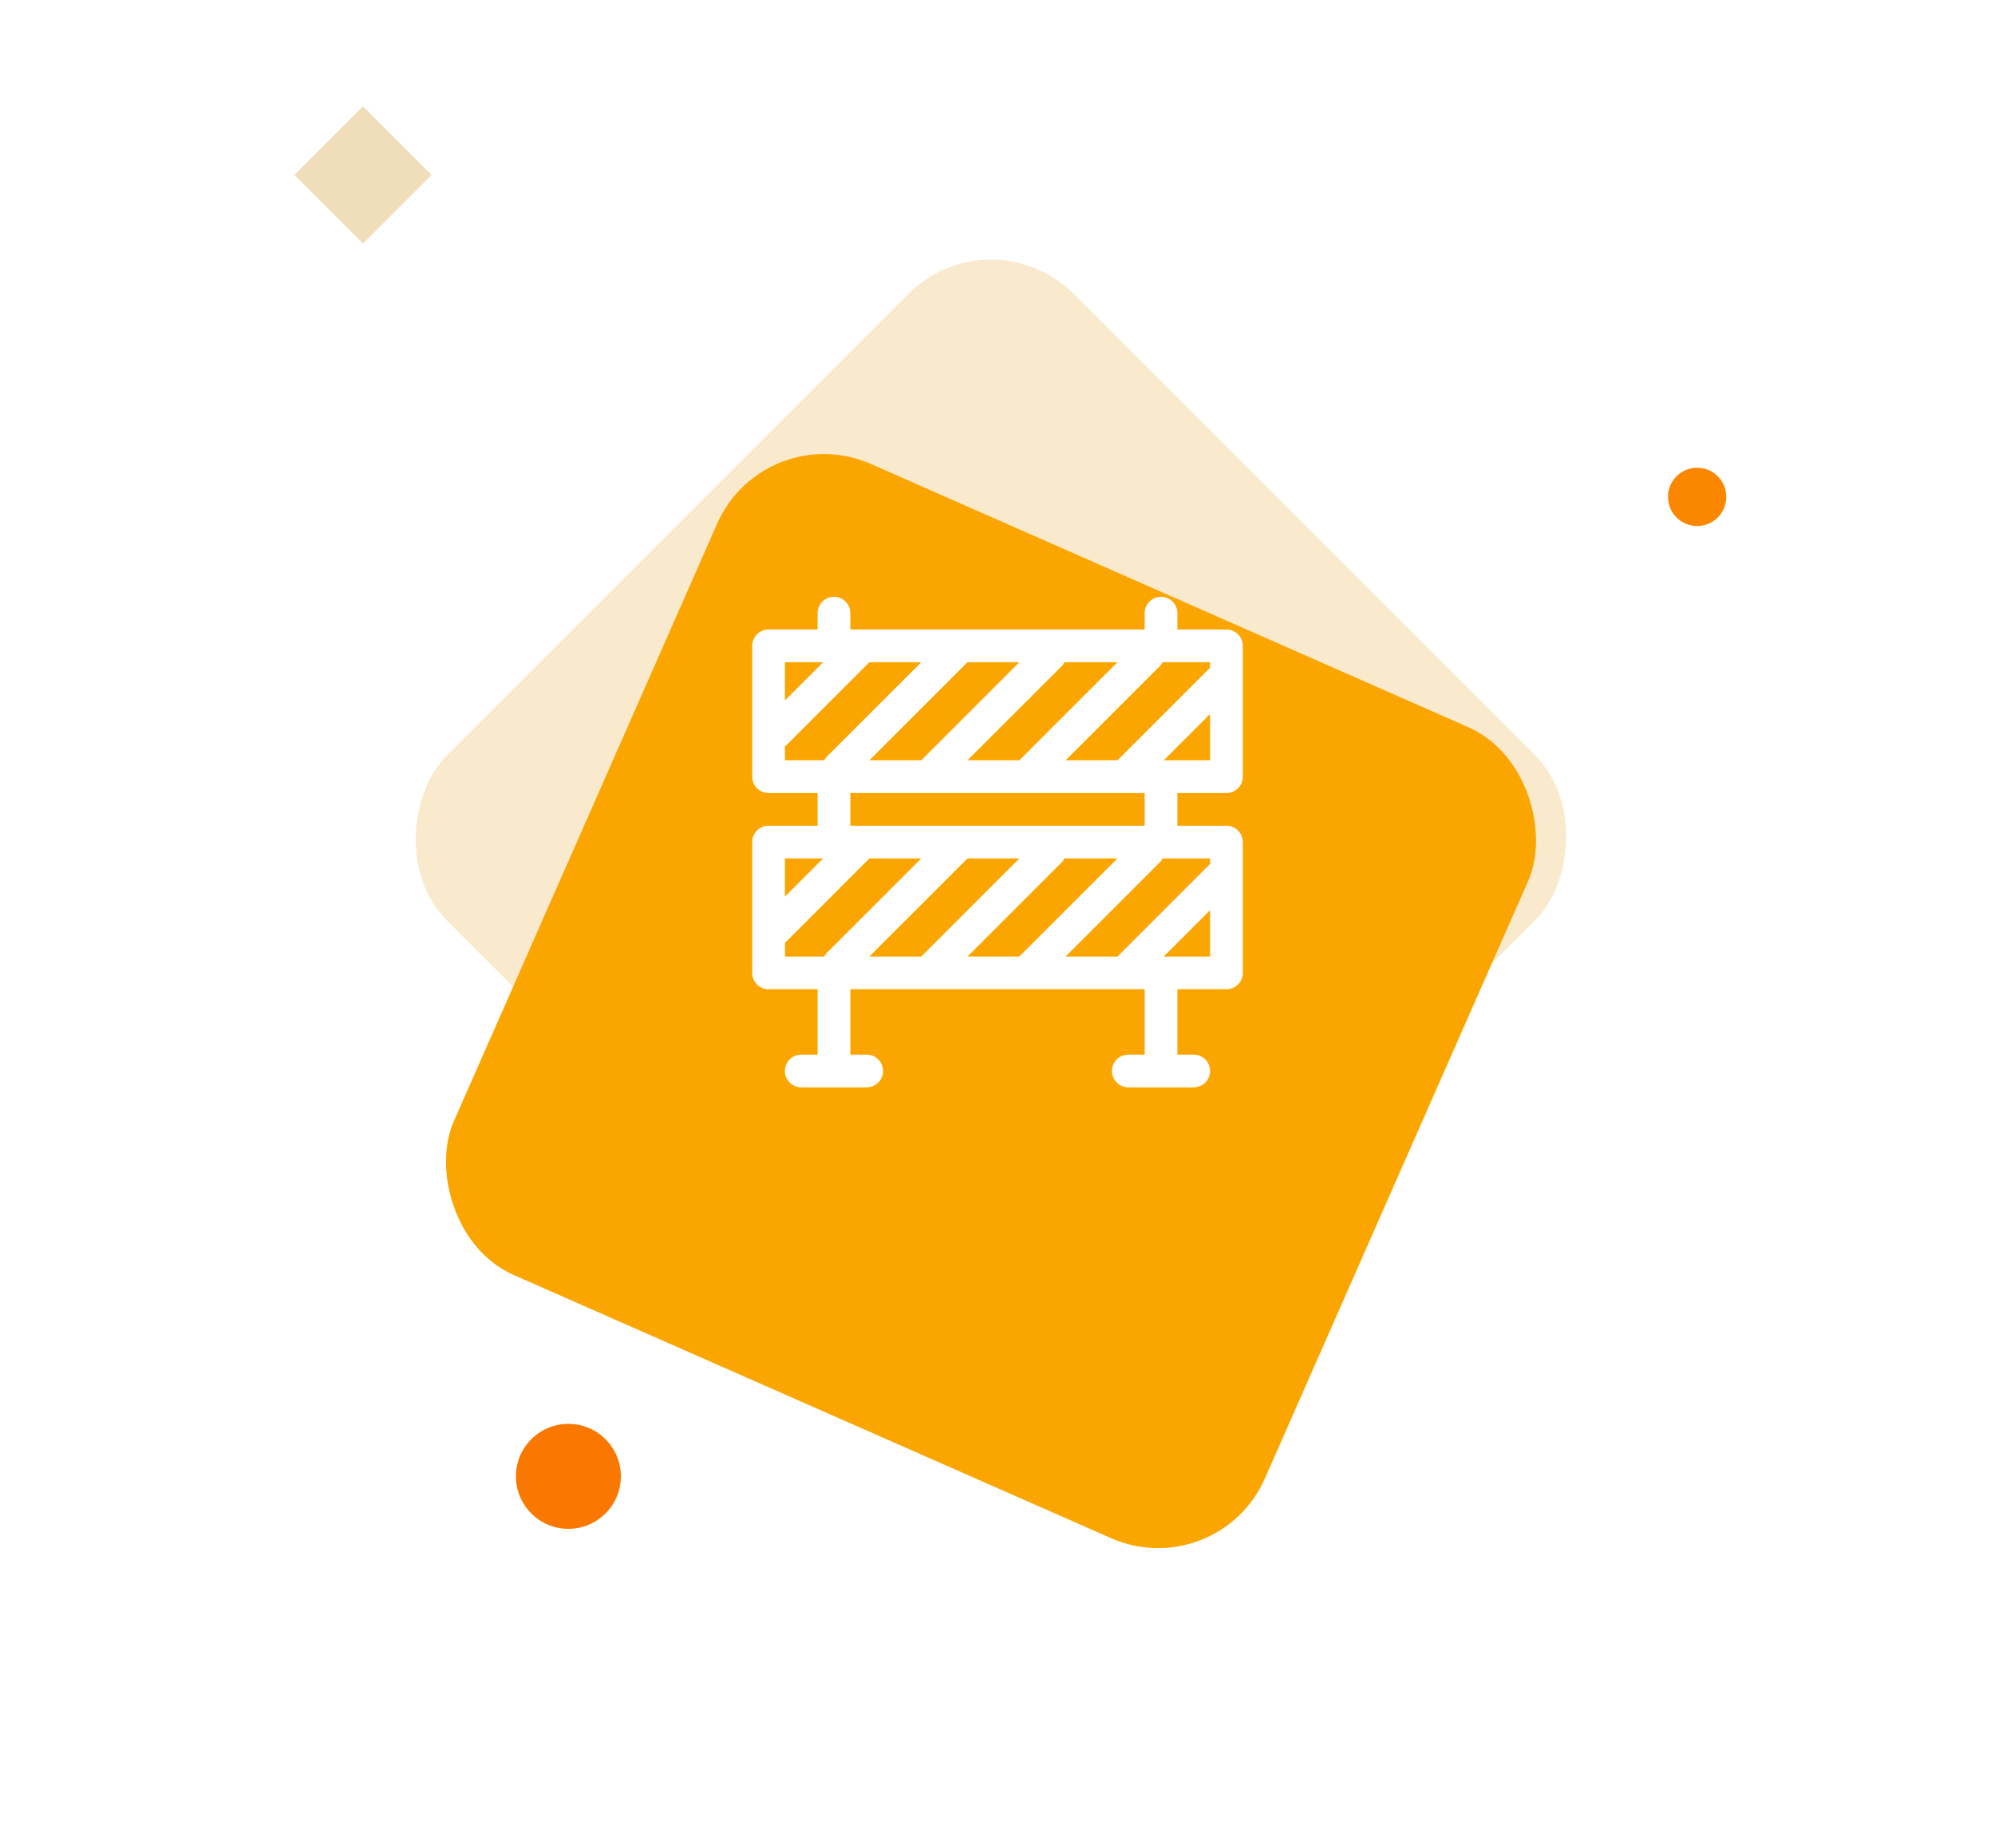 <svg width="122" height="113" viewBox="0 0 122 113" fill="none" xmlns="http://www.w3.org/2000/svg"><rect x="60.602" y="12.922" width="54.197" height="54.197" rx="7.131" transform="rotate(45 60.602 12.922)" fill="#F9EACD"/><g filter="url(#a)"><rect x="46.732" y="15.516" width="54.197" height="54.197" rx="7.131" transform="rotate(23.78 46.732 15.516)" fill="#FBA600"/></g><path d="M75 48.5a1 1 0 0 0 1-1v-8a1 1 0 0 0-1-1h-3v-1a1 1 0 1 0-2 0v1H52v-1a1 1 0 1 0-2 0v1h-3a1 1 0 0 0-1 1v8a1 1 0 0 0 1 1h3v2h-3a1 1 0 0 0-1 1v8a1 1 0 0 0 1 1h3v4h-1a1 1 0 1 0 0 2h4a1 1 0 1 0 0-2h-1v-4h18v4h-1a1 1 0 1 0 0 2h4a1 1 0 1 0 0-2h-1v-4h3a1 1 0 0 0 1-1v-8a1 1 0 0 0-1-1h-3v-2h3Zm-3.836-2L74 43.664V46.5h-2.836ZM74 40.836 68.336 46.5h-3.172l5.793-5.793c.06-.06.096-.136.137-.207h2.905v.336H74ZM59.164 46.5l5.793-5.793c.06-.06.096-.136.137-.207h3.241l-6 6h-3.172Zm-6 0 6-6h3.172l-6 6h-3.172Zm-2.828-6L48 42.836V40.5h2.336ZM48 46.5v-.862c.026-.022.058-.03.083-.055l5.082-5.083h3.173l-5.793 5.793c-.061.06-.096.136-.137.207H48Zm2.336 6L48 54.836V52.5h2.336ZM48 57.638c.026-.022.058-.03.083-.055l5.082-5.083h3.173l-5.793 5.793c-.061.06-.096.136-.137.207h-2.405v-.862H48ZM62.337 52.5l-6 6h-3.173l6-6h3.172Zm-3.173 6 5.793-5.793c.06-.06.096-.136.137-.207h3.241l-6 6h-3.172.001Zm12 0L74 55.664V58.5h-2.836ZM74 52.836 68.337 58.5h-3.173l5.793-5.793c.061-.06.096-.136.137-.207H74v.336H74ZM70 50.5H52v-2h18v2Z" fill="#fff"/><circle cx="103.784" cy="30.388" r="1.783" fill="#FB8700"/><circle cx="34.759" cy="90.291" r="3.209" fill="#FB7800"/><path fill="#F0DEBB" d="m22.197 6.5 4.198 4.198-4.198 4.198L18 10.698z"/><defs><filter id="a" x=".048" y=".67" width="121.111" height="121.112" filterUnits="userSpaceOnUse" color-interpolation-filters="sRGB"><feFlood flood-opacity="0" result="BackgroundImageFix"/><feColorMatrix in="SourceAlpha" values="0 0 0 0 0 0 0 0 0 0 0 0 0 0 0 0 0 0 127 0" result="hardAlpha"/><feMorphology radius="4.279" in="SourceAlpha" result="effect1_dropShadow_3394_283268"/><feOffset dy="9.984"/><feGaussianBlur stdDeviation="15.689"/><feComposite in2="hardAlpha" operator="out"/><feColorMatrix values="0 0 0 0 0.858 0 0 0 0 0.528 0 0 0 0 0.222 0 0 0 0.4 0"/><feBlend in2="BackgroundImageFix" result="effect1_dropShadow_3394_283268"/><feBlend in="SourceGraphic" in2="effect1_dropShadow_3394_283268" result="shape"/></filter></defs></svg>